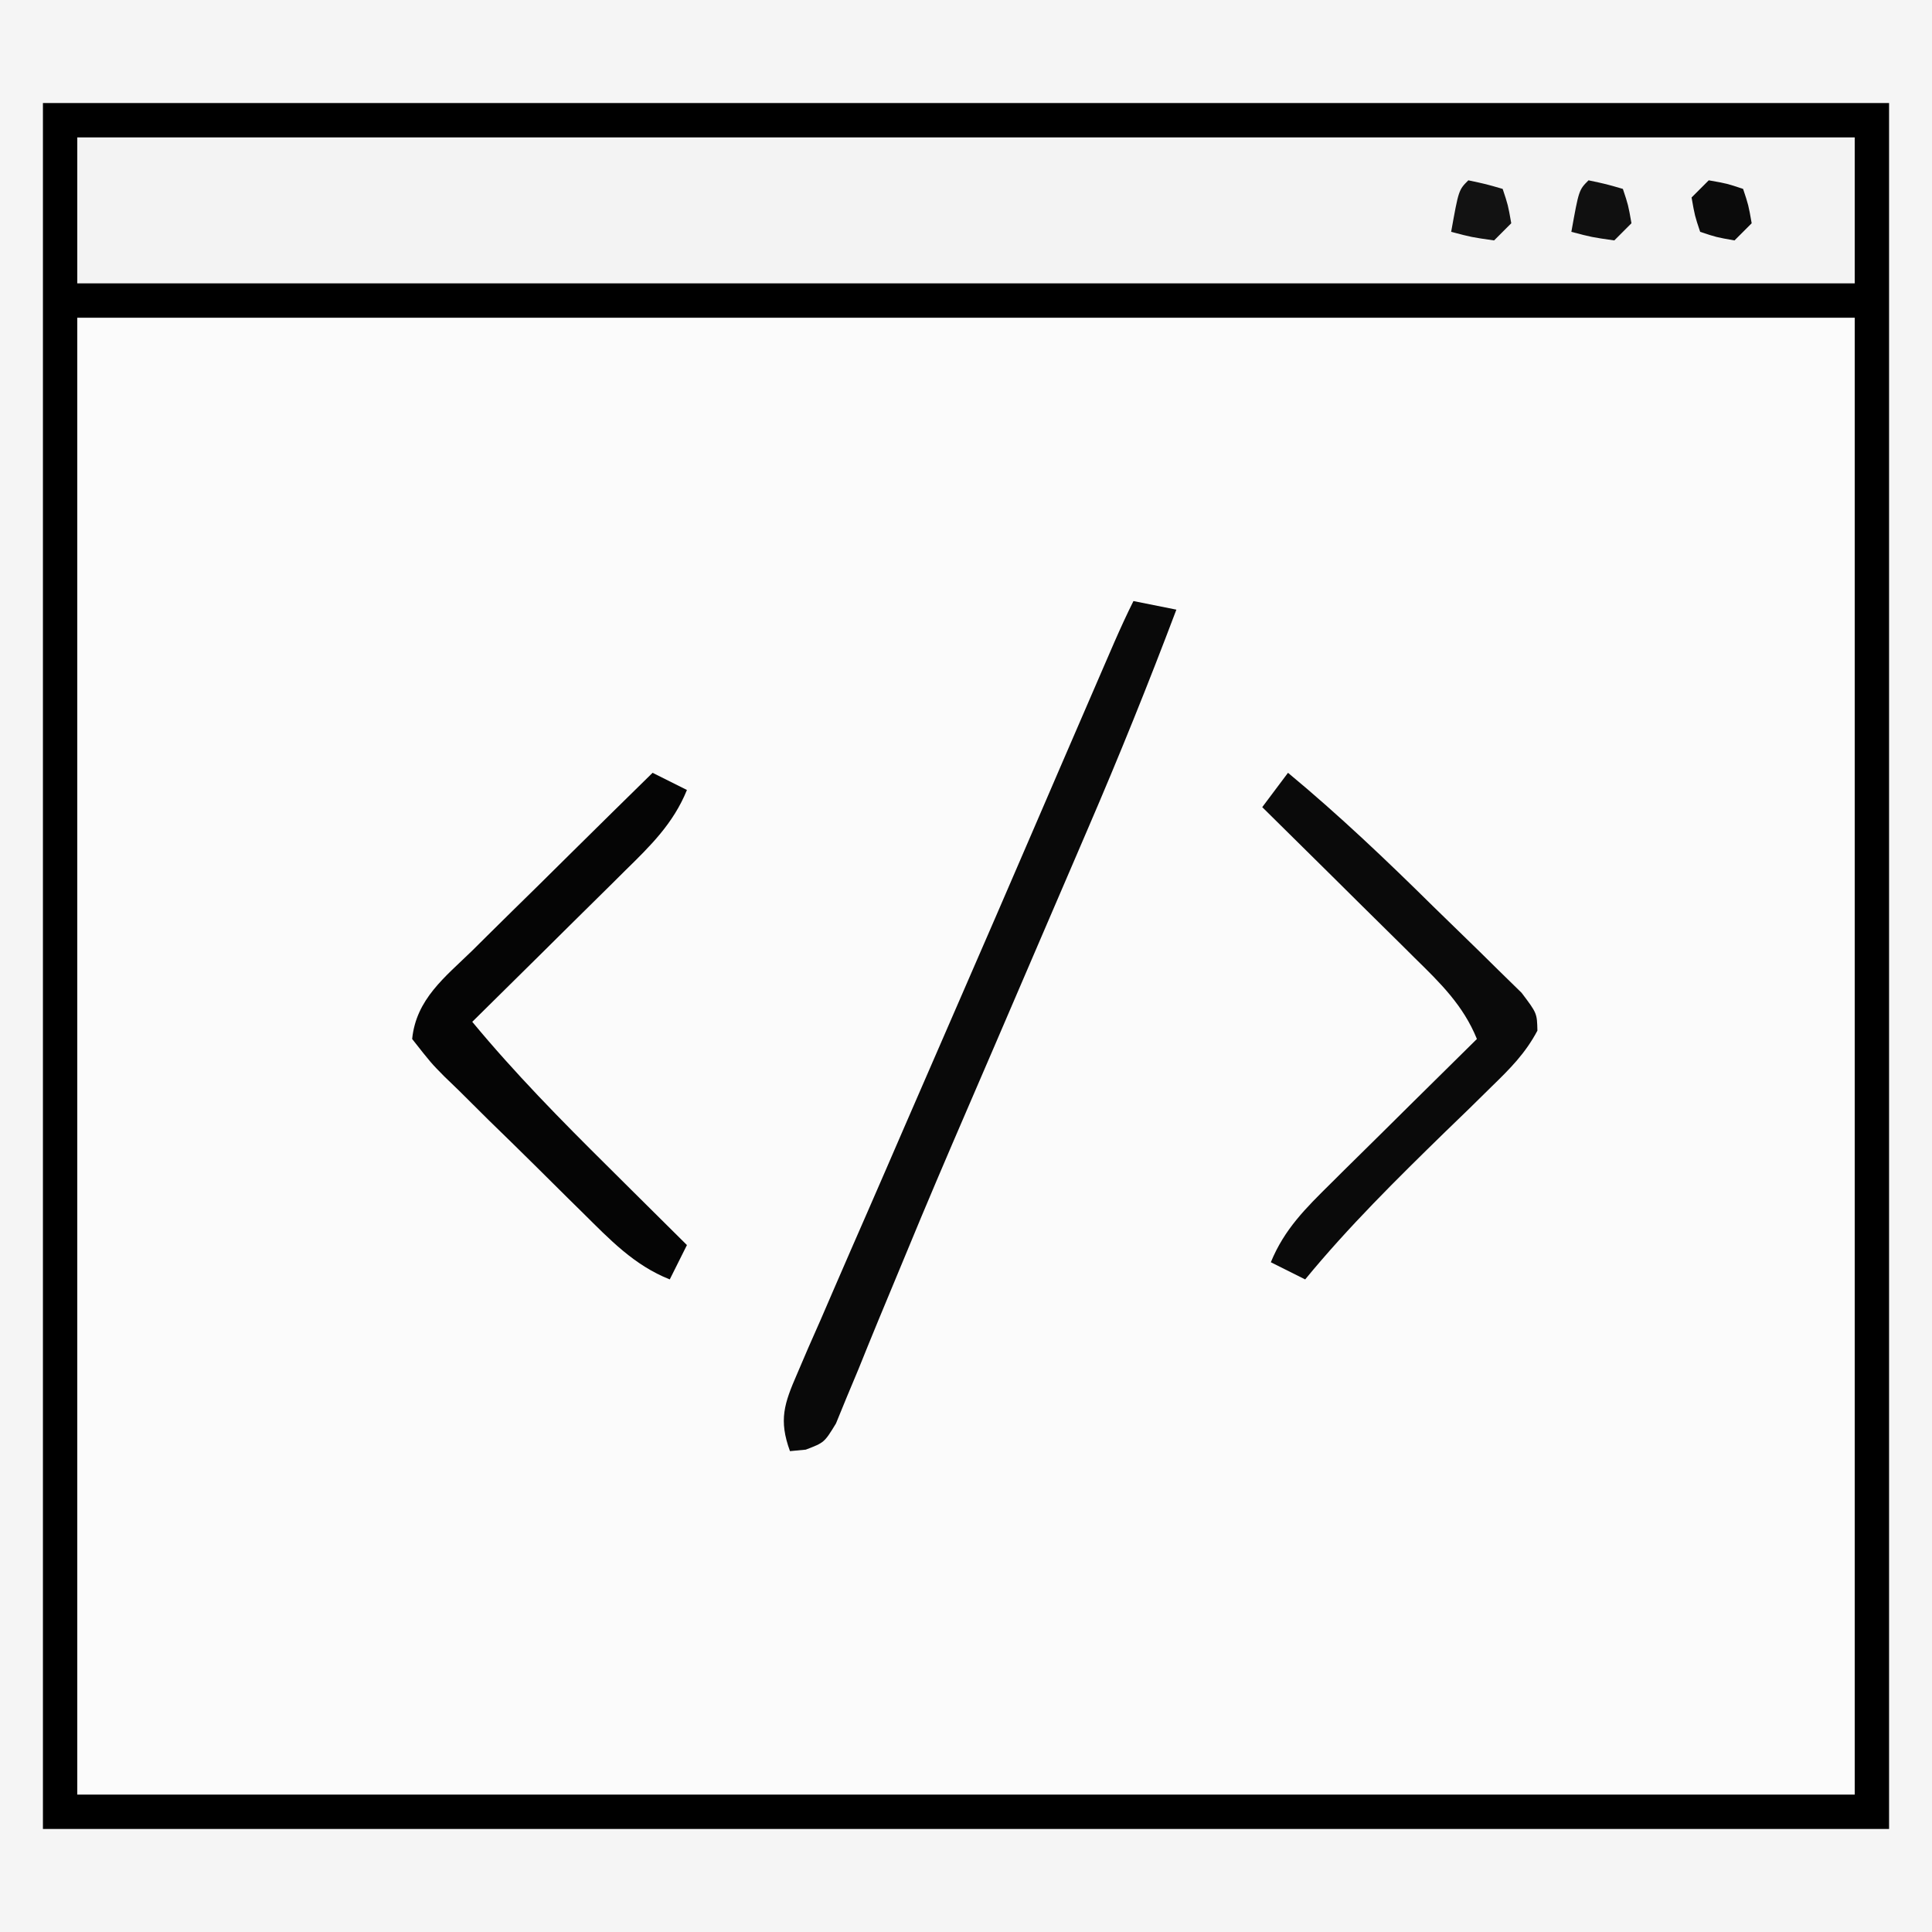 <?xml version="1.0" encoding="UTF-8"?>
<svg version="1.1" xmlns="http://www.w3.org/2000/svg" width="225" height="225">
<rect width="100%" height="100%" fill="#808080" stroke="none"/>
<path d="M0 0 C74.25 0 148.5 0 225 0 C225 74.25 225 148.5 225 225 C150.75 225 76.5 225 0 225 C0 150.75 0 76.5 0 0 Z " fill="#FBFBFB" transform="translate(0,0)"/>
<path d="M0 0 C74.25 0 148.5 0 225 0 C225 74.25 225 148.5 225 225 C150.75 225 76.5 225 0 225 C0 150.75 0 76.5 0 0 Z M9 37 C9 93.76 9 150.52 9 209 C77.31 209 145.62 209 216 209 C216 152.24 216 95.48 216 37 C147.69 37 79.38 37 9 37 Z " fill="#000000" transform="translate(0,0)"/>
<path d="M0 0 C74.25 0 148.5 0 225 0 C225 74.25 225 148.5 225 225 C150.75 225 76.5 225 0 225 C0 150.75 0 76.5 0 0 Z M5 12 C5 78.33 5 144.66 5 213 C75.95 213 146.9 213 220 213 C220 146.67 220 80.34 220 12 C149.05 12 78.1 12 5 12 Z " fill="#F5F5F5" transform="translate(0,0)"/>
<path d="M0 0 C68.31 0 136.62 0 207 0 C207 5.61 207 11.22 207 17 C138.69 17 70.38 17 0 17 C0 11.39 0 5.78 0 0 Z " fill="#F3F3F3" transform="translate(9,16)"/>
<path d="M0 0 C2.475 0.495 2.475 0.495 5 1 C1.754 9.6 -1.676 18.095 -5.316 26.535 C-5.814 27.693 -6.311 28.852 -6.823 30.045 C-8.137 33.104 -9.452 36.162 -10.769 39.22 C-12.584 43.436 -14.395 47.654 -16.206 51.872 C-17.235 54.267 -18.267 56.661 -19.302 59.054 C-21.735 64.688 -24.147 70.328 -26.483 76.003 C-27.563 78.625 -28.654 81.242 -29.746 83.859 C-30.513 85.711 -31.264 87.569 -32.014 89.428 C-32.711 91.095 -32.711 91.095 -33.422 92.795 C-33.824 93.778 -34.227 94.762 -34.642 95.775 C-36 98 -36 98 -38.161 98.825 C-39.071 98.912 -39.071 98.912 -40 99 C-41.323 95.37 -40.681 93.479 -39.164 89.992 C-38.735 88.99 -38.305 87.987 -37.863 86.954 C-37.384 85.867 -36.904 84.78 -36.41 83.66 C-35.919 82.522 -35.427 81.383 -34.921 80.21 C-33.588 77.127 -32.245 74.048 -30.897 70.971 C-29.508 67.795 -28.133 64.613 -26.756 61.431 C-24.552 56.343 -22.341 51.258 -20.125 46.175 C-17.36 39.833 -14.613 33.483 -11.875 27.129 C-11.129 25.398 -10.383 23.666 -9.636 21.935 C-9.289 21.13 -8.942 20.325 -8.585 19.495 C-6.978 15.769 -5.367 12.044 -3.754 8.32 C-3.242 7.137 -2.729 5.954 -2.201 4.735 C-1.501 3.141 -0.778 1.557 0 0 Z " fill="#090909" transform="translate(132,70)"/>
<path d="M0 0 C1.32 0.66 2.64 1.32 4 2 C2.416 5.909 -0.266 8.524 -3.227 11.422 C-3.734 11.927 -4.242 12.432 -4.765 12.952 C-6.38 14.556 -8.003 16.153 -9.625 17.75 C-10.724 18.839 -11.823 19.929 -12.922 21.02 C-15.609 23.685 -18.303 26.344 -21 29 C-16.038 34.995 -10.652 40.464 -5.125 45.938 C-4.246 46.812 -3.367 47.687 -2.461 48.588 C-0.31 50.728 1.844 52.865 4 55 C3.34 56.32 2.68 57.64 2 59 C-2.151 57.355 -4.998 54.343 -8.113 51.258 C-8.687 50.693 -9.261 50.128 -9.852 49.546 C-11.059 48.354 -12.263 47.158 -13.465 45.96 C-15.311 44.126 -17.176 42.311 -19.041 40.496 C-20.212 39.334 -21.382 38.172 -22.551 37.008 C-23.112 36.466 -23.673 35.924 -24.252 35.366 C-25.79 33.809 -25.79 33.809 -28 31 C-27.533 26.349 -24.181 23.804 -20.996 20.703 C-20.398 20.109 -19.8 19.516 -19.184 18.904 C-17.276 17.012 -15.357 15.131 -13.438 13.25 C-12.141 11.968 -10.844 10.686 -9.549 9.402 C-6.374 6.26 -3.189 3.128 0 0 Z " fill="#050505" transform="translate(76,90)"/>
<path d="M0 0 C5.941 4.923 11.496 10.212 16.982 15.632 C18.003 16.636 19.029 17.635 20.061 18.628 C21.563 20.076 23.048 21.54 24.531 23.008 C25.414 23.87 26.296 24.733 27.205 25.622 C29 28 29 28 29.046 30.03 C27.643 32.672 25.885 34.433 23.738 36.52 C22.43 37.806 22.43 37.806 21.096 39.119 C20.177 40.008 19.259 40.897 18.312 41.812 C12.624 47.363 7.053 52.858 2 59 C0.68 58.34 -0.64 57.68 -2 57 C-0.415 53.137 2.06 50.711 5.008 47.797 C5.493 47.314 5.979 46.832 6.479 46.334 C8.023 44.801 9.574 43.276 11.125 41.75 C12.176 40.709 13.227 39.667 14.277 38.625 C16.846 36.078 19.421 33.537 22 31 C20.416 27.091 17.734 24.476 14.773 21.578 C14.012 20.821 14.012 20.821 13.235 20.048 C11.62 18.444 9.997 16.847 8.375 15.25 C7.276 14.161 6.177 13.071 5.078 11.98 C2.391 9.315 -0.303 6.656 -3 4 C-2.01 2.68 -1.02 1.36 0 0 Z " fill="#0A0A0A" transform="translate(150,90)"/>
<path d="M0 0 C2.062 0.438 2.062 0.438 4 1 C4.625 2.875 4.625 2.875 5 5 C4.34 5.66 3.68 6.32 3 7 C0.375 6.625 0.375 6.625 -2 6 C-1.125 1.125 -1.125 1.125 0 0 Z " fill="#101010" transform="translate(185,21)"/>
<path d="M0 0 C2.062 0.438 2.062 0.438 4 1 C4.625 2.875 4.625 2.875 5 5 C4.34 5.66 3.68 6.32 3 7 C0.375 6.625 0.375 6.625 -2 6 C-1.125 1.125 -1.125 1.125 0 0 Z " fill="#121212" transform="translate(171,21)"/>
<path d="M0 0 C2.125 0.375 2.125 0.375 4 1 C4.625 2.875 4.625 2.875 5 5 C4.34 5.66 3.68 6.32 3 7 C0.875 6.625 0.875 6.625 -1 6 C-1.625 4.125 -1.625 4.125 -2 2 C-1.34 1.34 -0.68 0.68 0 0 Z " fill="#0B0B0B" transform="translate(199,21)"/>
</svg>
